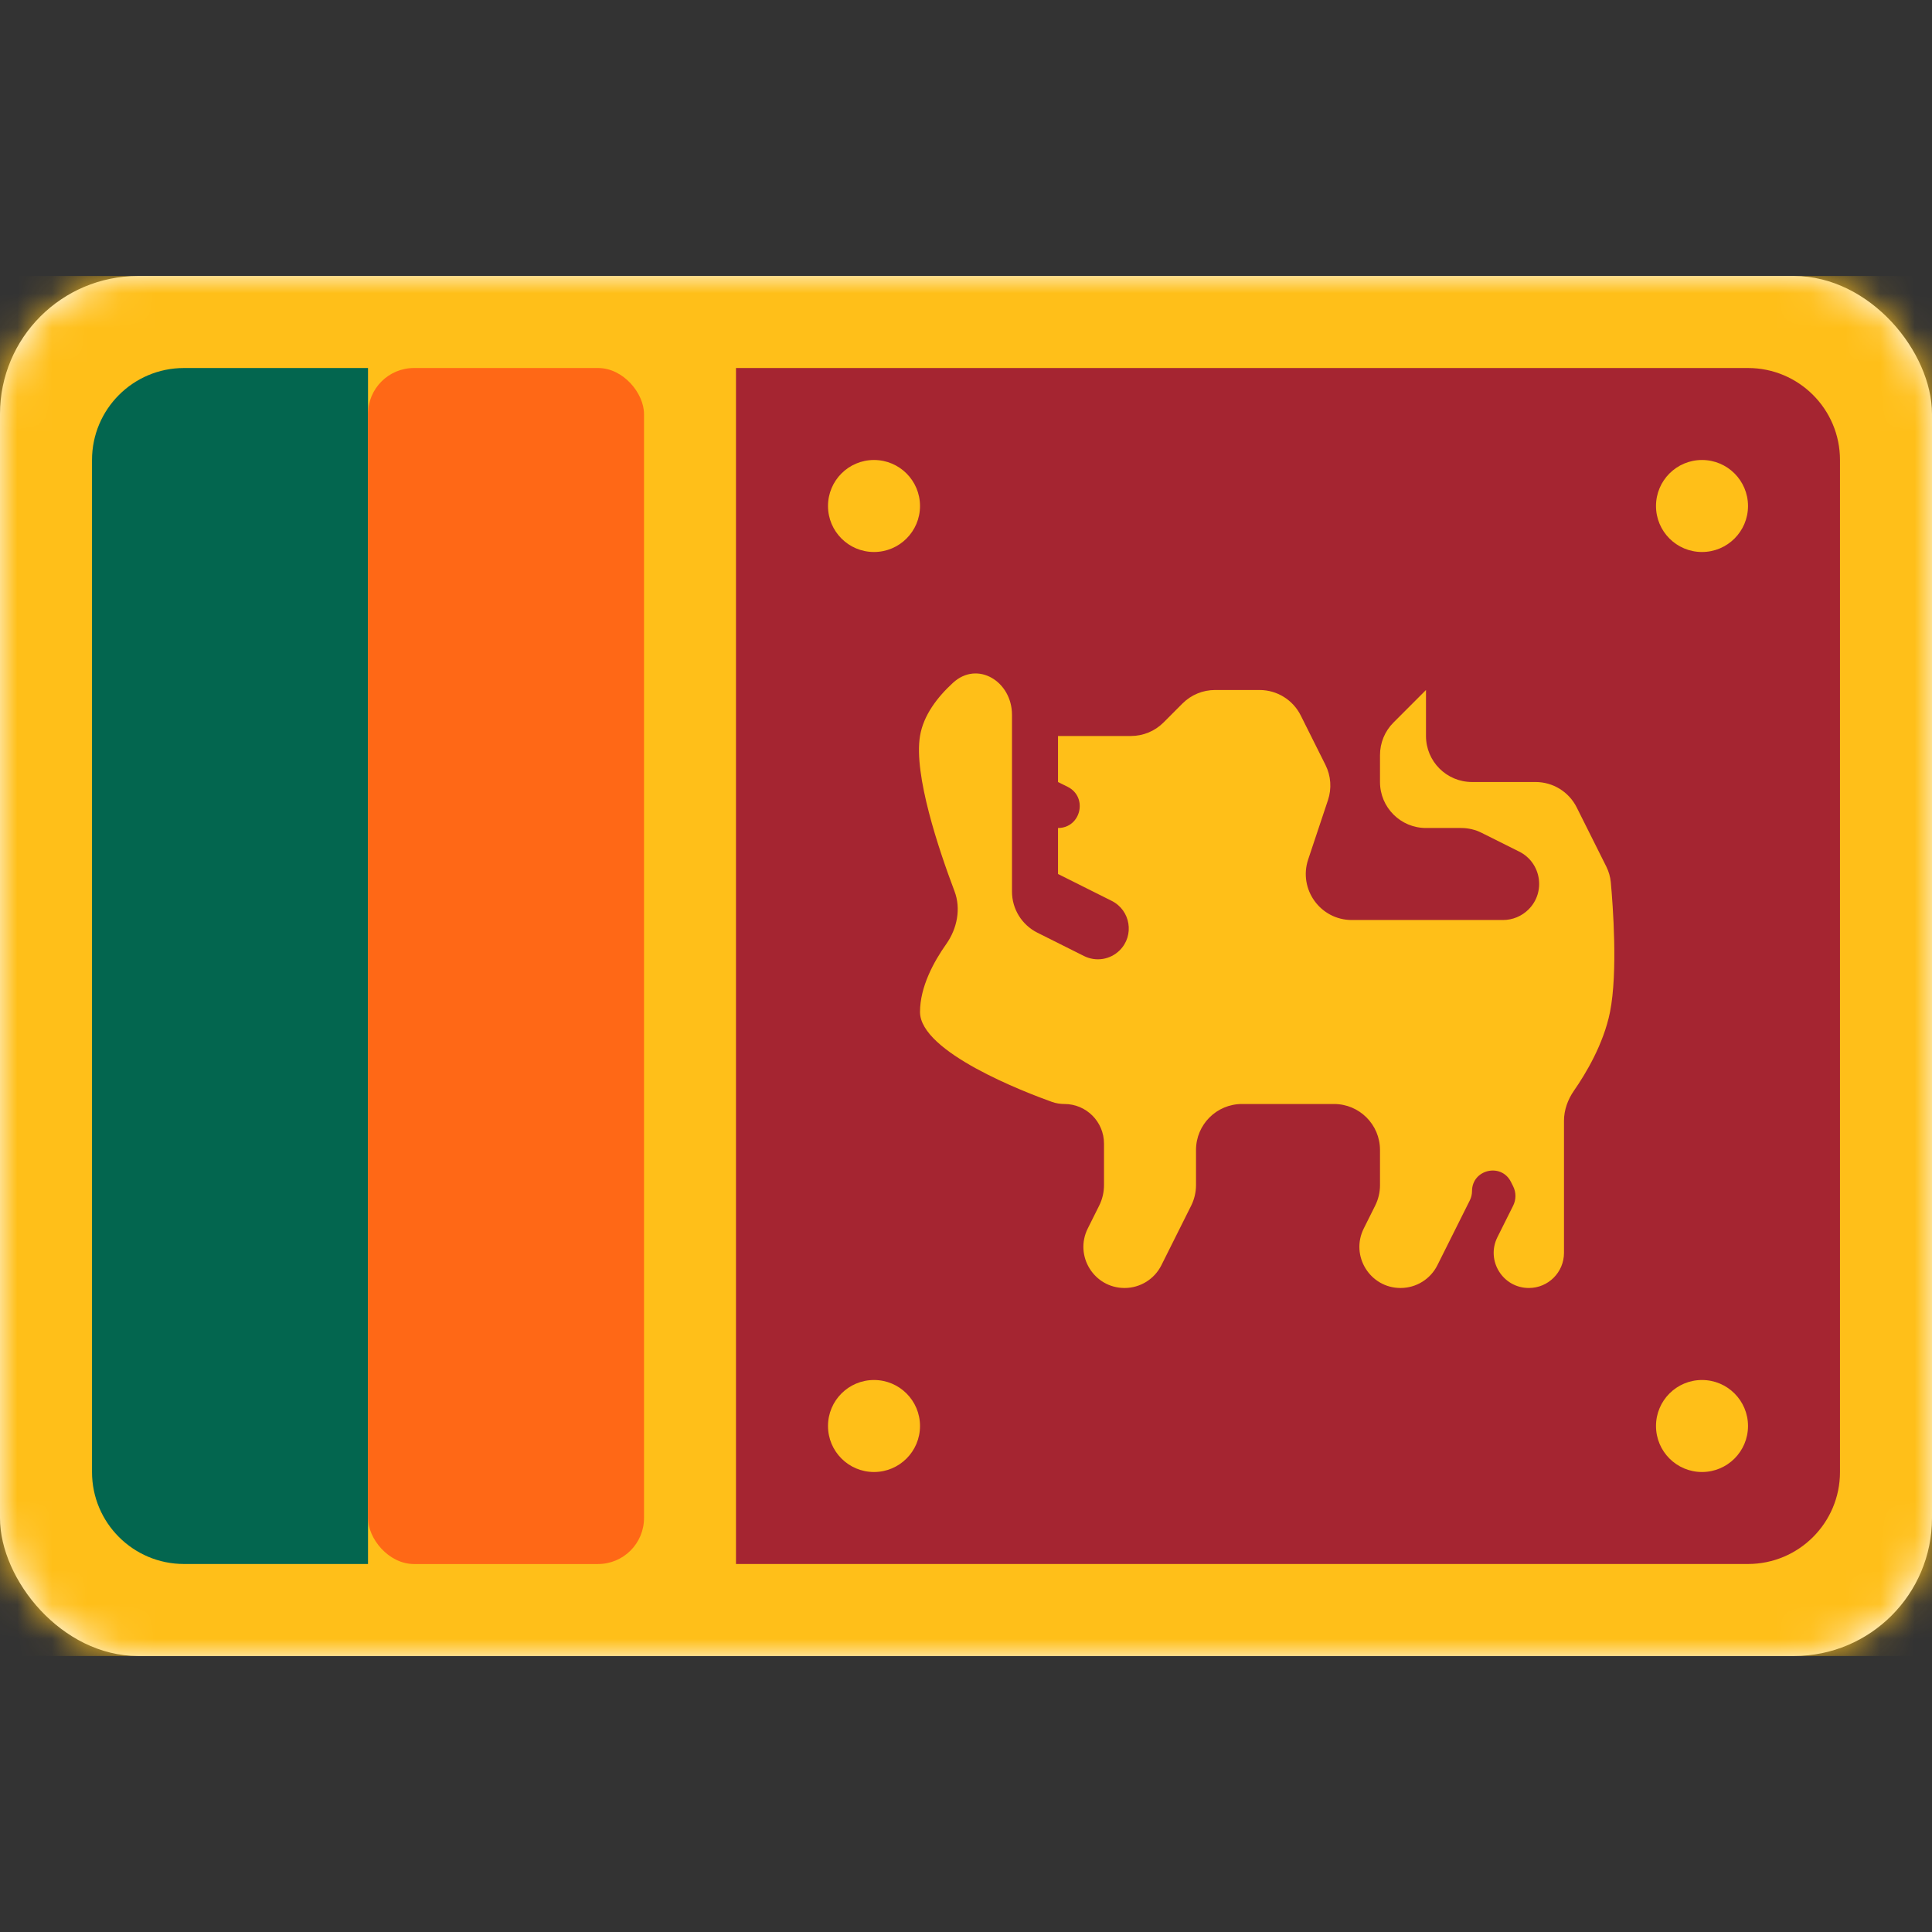 <svg width="56" height="56" viewBox="0 0 56 56" fill="none" xmlns="http://www.w3.org/2000/svg">
<rect x="0" y="0" width="56" height="56" fill="#333333" stroke="none"/>
<rect y="8" width="56" height="40" rx="4" fill="white"/>
<mask id="mask0_0_2145" style="mask-type:luminance" maskUnits="userSpaceOnUse" x="0" y="8" width="56" height="40">
<rect y="8" width="56" height="40" rx="4" fill="white"/>
</mask>
<g mask="url(#mask0_0_2145)">
<rect y="8" width="56" height="40" fill="#FFBF19"/>
<path fill-rule="evenodd" clip-rule="evenodd" d="M21.333 10.667H50.667C52.139 10.667 53.333 11.861 53.333 13.333V42.667C53.333 44.139 52.139 45.333 50.667 45.333H21.333V10.667Z" fill="#A52531"/>
<path d="M2.667 13.333C2.667 11.861 3.861 10.667 5.333 10.667H10.667V45.333H5.333C3.861 45.333 2.667 44.139 2.667 42.667V13.333Z" fill="#03664F"/>
<rect x="10.667" y="10.667" width="8" height="34.667" rx="1.333" fill="#FF6816"/>
<path fill-rule="evenodd" clip-rule="evenodd" d="M25.333 16C26.07 16 26.667 15.403 26.667 14.667C26.667 13.93 26.07 13.333 25.333 13.333C24.597 13.333 24 13.93 24 14.667C24 15.403 24.597 16 25.333 16ZM49.333 16C48.597 16 48 15.403 48 14.667C48 13.93 48.597 13.333 49.333 13.333C50.07 13.333 50.667 13.93 50.667 14.667C50.667 15.403 50.07 16 49.333 16ZM48 41.333C48 40.597 48.597 40 49.333 40C50.07 40 50.667 40.597 50.667 41.333C50.667 42.07 50.07 42.667 49.333 42.667C48.597 42.667 48 42.07 48 41.333ZM25.333 40C26.07 40 26.667 40.597 26.667 41.333C26.667 42.07 26.07 42.667 25.333 42.667C24.597 42.667 24 42.07 24 41.333C24 40.597 24.597 40 25.333 40Z" fill="#FFBF18"/>
<path fill-rule="evenodd" clip-rule="evenodd" d="M32 33.147C32 32.514 31.486 32 30.853 32C30.73 32 30.607 31.98 30.491 31.939C29.72 31.663 26.667 30.498 26.667 29.333C26.667 28.604 27.066 27.874 27.428 27.363C27.742 26.918 27.86 26.339 27.666 25.83C27.213 24.634 26.479 22.457 26.667 21.333C26.766 20.735 27.165 20.211 27.624 19.79C28.336 19.138 29.333 19.754 29.333 20.719V25.843C29.333 26.348 29.619 26.809 30.07 27.035L31.423 27.712C31.768 27.884 32.184 27.816 32.456 27.544C32.888 27.112 32.769 26.385 32.223 26.112L30.667 25.333V24C31.331 24 31.542 23.105 30.948 22.807L30.667 22.667V21.333H32.781C33.135 21.333 33.474 21.193 33.724 20.943L34.276 20.39C34.526 20.14 34.865 20 35.219 20H36.509C37.014 20 37.476 20.285 37.702 20.737L38.42 22.173C38.578 22.489 38.604 22.855 38.492 23.191L37.918 24.912C37.63 25.775 38.273 26.667 39.183 26.667H43.566C43.844 26.667 44.11 26.556 44.306 26.36C44.812 25.855 44.673 25.003 44.035 24.684L42.948 24.141C42.763 24.048 42.559 24 42.352 24H41.333C40.597 24 40 23.403 40 22.667V21.886C40 21.532 40.14 21.193 40.391 20.943L41.333 20V21.333C41.333 22.07 41.93 22.667 42.667 22.667H44.509C45.014 22.667 45.476 22.952 45.702 23.404L46.56 25.119C46.63 25.261 46.675 25.413 46.69 25.571C46.751 26.242 46.897 28.179 46.667 29.333C46.48 30.268 45.956 31.134 45.623 31.612C45.445 31.869 45.333 32.172 45.333 32.485V36.315C45.333 36.877 44.877 37.333 44.315 37.333C43.557 37.333 43.065 36.536 43.404 35.859L43.859 34.948C43.948 34.771 43.948 34.562 43.859 34.385L43.796 34.259C43.515 33.696 42.667 33.897 42.667 34.526C42.667 34.618 42.645 34.71 42.604 34.792L41.663 36.674C41.461 37.078 41.048 37.333 40.596 37.333C39.71 37.333 39.133 36.4 39.53 35.607L39.859 34.948C39.952 34.763 40 34.559 40 34.352V33.333C40 32.597 39.403 32 38.667 32H36C35.264 32 34.667 32.597 34.667 33.333V34.352C34.667 34.559 34.618 34.763 34.526 34.948L33.663 36.674C33.461 37.078 33.048 37.333 32.596 37.333C31.71 37.333 31.133 36.4 31.53 35.607L31.859 34.948C31.952 34.763 32 34.559 32 34.352V33.147Z" fill="#FFBF18"/>
</g>
</svg>
